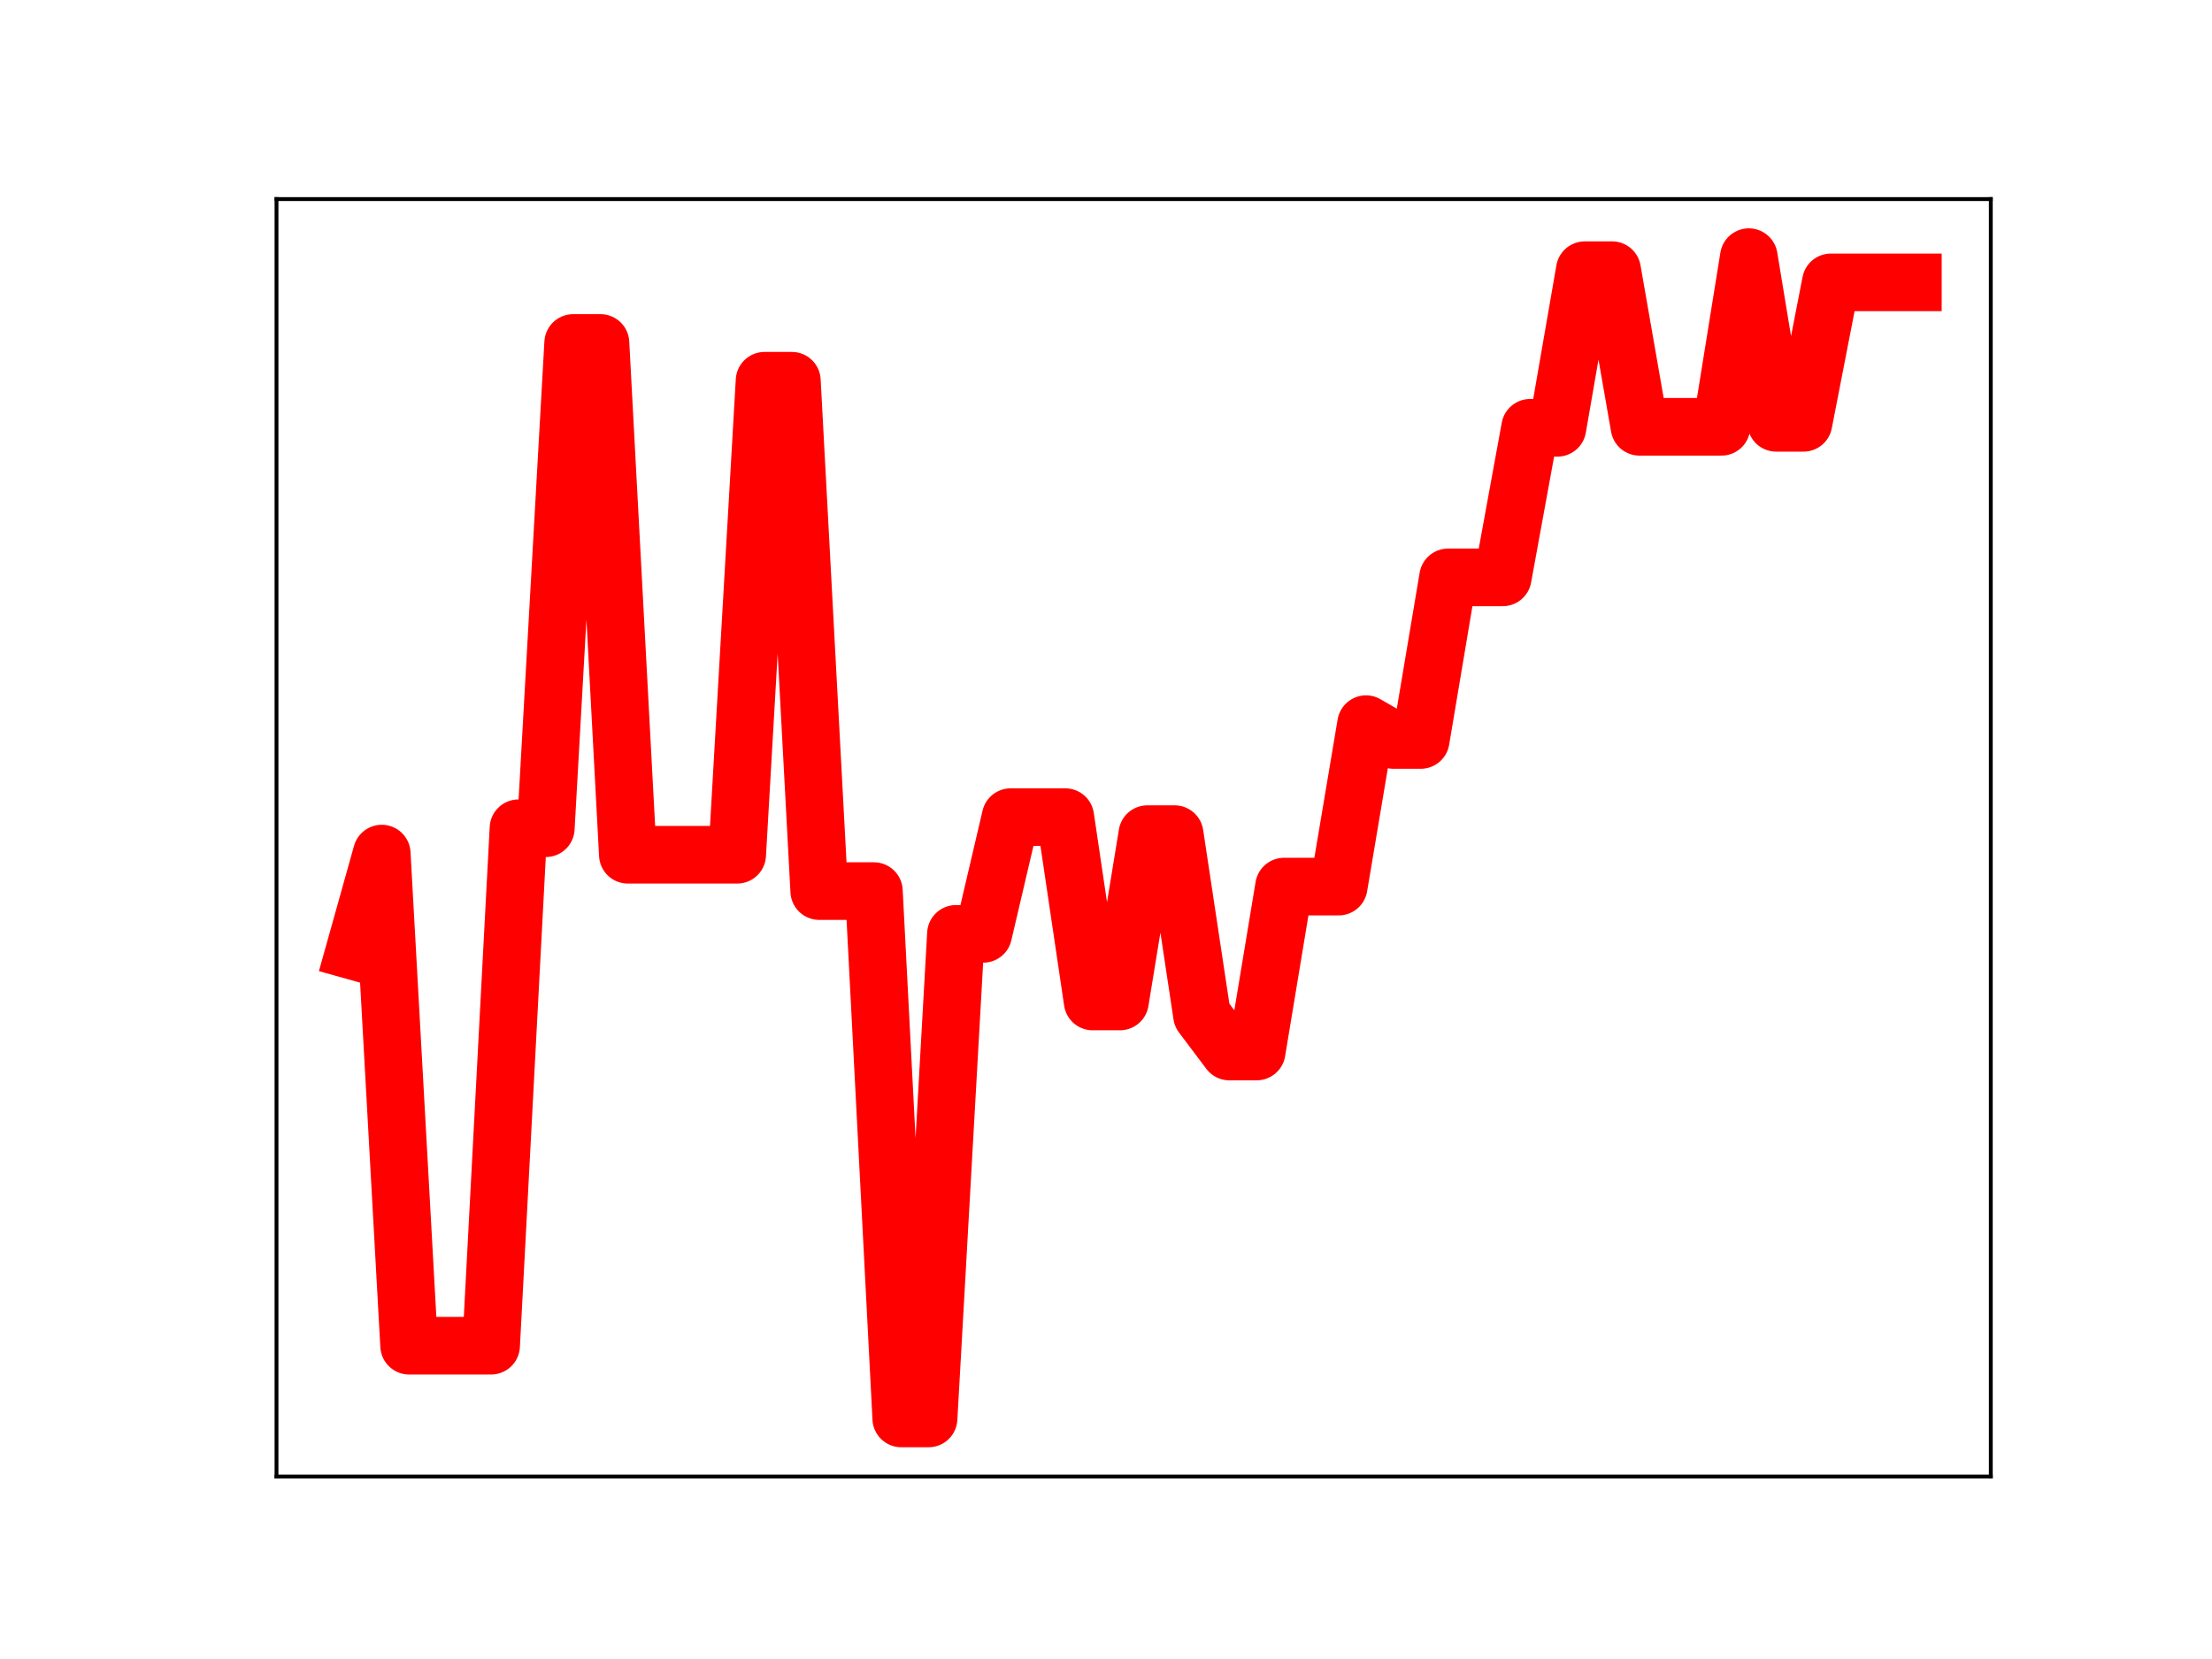 <?xml version="1.0" encoding="utf-8" standalone="no"?>
<!DOCTYPE svg PUBLIC "-//W3C//DTD SVG 1.1//EN"
  "http://www.w3.org/Graphics/SVG/1.1/DTD/svg11.dtd">
<!-- Created with matplotlib (https://matplotlib.org/) -->
<svg height="345.6pt" version="1.1" viewBox="0 0 460.8 345.6" width="460.8pt" xmlns="http://www.w3.org/2000/svg" xmlns:xlink="http://www.w3.org/1999/xlink">
 <defs>
  <style type="text/css">
*{stroke-linecap:butt;stroke-linejoin:round;}
  </style>
 </defs>
 <g id="figure_1">
  <g id="patch_1">
   <path d="M 0 345.6 
L 460.8 345.6 
L 460.8 0 
L 0 0 
z
" style="fill:#ffffff;"/>
  </g>
  <g id="axes_1">
   <g id="patch_2">
    <path d="M 57.6 307.584 
L 414.72 307.584 
L 414.72 41.472 
L 57.6 41.472 
z
" style="fill:#ffffff;"/>
   </g>
   <g id="line2d_1">
    <path clip-path="url(#pe57de6a3df)" d="M 73.833 198.143 
L 79.528 177.814 
L 85.224 280.334 
L 90.92 280.334 
L 96.616 280.334 
L 102.311 280.334 
L 108.007 172.537 
L 113.703 172.537 
L 119.398 71.447 
L 125.094 71.447 
L 130.79 178.062 
L 136.485 178.062 
L 142.181 178.062 
L 147.877 178.062 
L 153.572 178.062 
L 159.268 79.315 
L 164.964 79.315 
L 170.66 185.63 
L 176.355 185.63 
L 182.051 185.63 
L 187.747 295.488 
L 193.442 295.488 
L 199.138 194.541 
L 204.834 194.541 
L 210.529 170.226 
L 216.225 170.226 
L 221.921 170.226 
L 227.616 208.627 
L 233.312 208.627 
L 239.008 173.768 
L 244.704 173.768 
L 250.399 211.484 
L 256.095 219.053 
L 261.791 219.053 
L 267.486 184.695 
L 273.182 184.695 
L 278.878 184.695 
L 284.573 150.854 
L 290.269 154.152 
L 295.965 154.152 
L 301.66 120.28 
L 307.356 120.28 
L 313.052 120.28 
L 318.748 89.12 
L 324.443 89.12 
L 330.139 56.284 
L 335.835 56.284 
L 341.53 88.91 
L 347.226 88.91 
L 352.922 88.91 
L 358.617 88.91 
L 364.313 53.568 
L 370.009 88.083 
L 375.704 88.083 
L 381.4 58.822 
L 387.096 58.822 
L 392.792 58.822 
L 398.487 58.822 
" style="fill:none;stroke:#ff0000;stroke-linecap:square;stroke-width:12;"/>
    <defs>
     <path d="M 0 3 
C 0.796 3 1.559 2.684 2.121 2.121 
C 2.684 1.559 3 0.796 3 0 
C 3 -0.796 2.684 -1.559 2.121 -2.121 
C 1.559 -2.684 0.796 -3 0 -3 
C -0.796 -3 -1.559 -2.684 -2.121 -2.121 
C -2.684 -1.559 -3 -0.796 -3 0 
C -3 0.796 -2.684 1.559 -2.121 2.121 
C -1.559 2.684 -0.796 3 0 3 
z
" id="mac2164ac50" style="stroke:#ff0000;"/>
    </defs>
    <g clip-path="url(#pe57de6a3df)">
     <use style="fill:#ff0000;stroke:#ff0000;" x="73.833" xlink:href="#mac2164ac50" y="198.143"/>
     <use style="fill:#ff0000;stroke:#ff0000;" x="79.528" xlink:href="#mac2164ac50" y="177.814"/>
     <use style="fill:#ff0000;stroke:#ff0000;" x="85.224" xlink:href="#mac2164ac50" y="280.334"/>
     <use style="fill:#ff0000;stroke:#ff0000;" x="90.92" xlink:href="#mac2164ac50" y="280.334"/>
     <use style="fill:#ff0000;stroke:#ff0000;" x="96.616" xlink:href="#mac2164ac50" y="280.334"/>
     <use style="fill:#ff0000;stroke:#ff0000;" x="102.311" xlink:href="#mac2164ac50" y="280.334"/>
     <use style="fill:#ff0000;stroke:#ff0000;" x="108.007" xlink:href="#mac2164ac50" y="172.537"/>
     <use style="fill:#ff0000;stroke:#ff0000;" x="113.703" xlink:href="#mac2164ac50" y="172.537"/>
     <use style="fill:#ff0000;stroke:#ff0000;" x="119.398" xlink:href="#mac2164ac50" y="71.447"/>
     <use style="fill:#ff0000;stroke:#ff0000;" x="125.094" xlink:href="#mac2164ac50" y="71.447"/>
     <use style="fill:#ff0000;stroke:#ff0000;" x="130.79" xlink:href="#mac2164ac50" y="178.062"/>
     <use style="fill:#ff0000;stroke:#ff0000;" x="136.485" xlink:href="#mac2164ac50" y="178.062"/>
     <use style="fill:#ff0000;stroke:#ff0000;" x="142.181" xlink:href="#mac2164ac50" y="178.062"/>
     <use style="fill:#ff0000;stroke:#ff0000;" x="147.877" xlink:href="#mac2164ac50" y="178.062"/>
     <use style="fill:#ff0000;stroke:#ff0000;" x="153.572" xlink:href="#mac2164ac50" y="178.062"/>
     <use style="fill:#ff0000;stroke:#ff0000;" x="159.268" xlink:href="#mac2164ac50" y="79.315"/>
     <use style="fill:#ff0000;stroke:#ff0000;" x="164.964" xlink:href="#mac2164ac50" y="79.315"/>
     <use style="fill:#ff0000;stroke:#ff0000;" x="170.66" xlink:href="#mac2164ac50" y="185.63"/>
     <use style="fill:#ff0000;stroke:#ff0000;" x="176.355" xlink:href="#mac2164ac50" y="185.63"/>
     <use style="fill:#ff0000;stroke:#ff0000;" x="182.051" xlink:href="#mac2164ac50" y="185.63"/>
     <use style="fill:#ff0000;stroke:#ff0000;" x="187.747" xlink:href="#mac2164ac50" y="295.488"/>
     <use style="fill:#ff0000;stroke:#ff0000;" x="193.442" xlink:href="#mac2164ac50" y="295.488"/>
     <use style="fill:#ff0000;stroke:#ff0000;" x="199.138" xlink:href="#mac2164ac50" y="194.541"/>
     <use style="fill:#ff0000;stroke:#ff0000;" x="204.834" xlink:href="#mac2164ac50" y="194.541"/>
     <use style="fill:#ff0000;stroke:#ff0000;" x="210.529" xlink:href="#mac2164ac50" y="170.226"/>
     <use style="fill:#ff0000;stroke:#ff0000;" x="216.225" xlink:href="#mac2164ac50" y="170.226"/>
     <use style="fill:#ff0000;stroke:#ff0000;" x="221.921" xlink:href="#mac2164ac50" y="170.226"/>
     <use style="fill:#ff0000;stroke:#ff0000;" x="227.616" xlink:href="#mac2164ac50" y="208.627"/>
     <use style="fill:#ff0000;stroke:#ff0000;" x="233.312" xlink:href="#mac2164ac50" y="208.627"/>
     <use style="fill:#ff0000;stroke:#ff0000;" x="239.008" xlink:href="#mac2164ac50" y="173.768"/>
     <use style="fill:#ff0000;stroke:#ff0000;" x="244.704" xlink:href="#mac2164ac50" y="173.768"/>
     <use style="fill:#ff0000;stroke:#ff0000;" x="250.399" xlink:href="#mac2164ac50" y="211.484"/>
     <use style="fill:#ff0000;stroke:#ff0000;" x="256.095" xlink:href="#mac2164ac50" y="219.053"/>
     <use style="fill:#ff0000;stroke:#ff0000;" x="261.791" xlink:href="#mac2164ac50" y="219.053"/>
     <use style="fill:#ff0000;stroke:#ff0000;" x="267.486" xlink:href="#mac2164ac50" y="184.695"/>
     <use style="fill:#ff0000;stroke:#ff0000;" x="273.182" xlink:href="#mac2164ac50" y="184.695"/>
     <use style="fill:#ff0000;stroke:#ff0000;" x="278.878" xlink:href="#mac2164ac50" y="184.695"/>
     <use style="fill:#ff0000;stroke:#ff0000;" x="284.573" xlink:href="#mac2164ac50" y="150.854"/>
     <use style="fill:#ff0000;stroke:#ff0000;" x="290.269" xlink:href="#mac2164ac50" y="154.152"/>
     <use style="fill:#ff0000;stroke:#ff0000;" x="295.965" xlink:href="#mac2164ac50" y="154.152"/>
     <use style="fill:#ff0000;stroke:#ff0000;" x="301.66" xlink:href="#mac2164ac50" y="120.28"/>
     <use style="fill:#ff0000;stroke:#ff0000;" x="307.356" xlink:href="#mac2164ac50" y="120.28"/>
     <use style="fill:#ff0000;stroke:#ff0000;" x="313.052" xlink:href="#mac2164ac50" y="120.28"/>
     <use style="fill:#ff0000;stroke:#ff0000;" x="318.748" xlink:href="#mac2164ac50" y="89.12"/>
     <use style="fill:#ff0000;stroke:#ff0000;" x="324.443" xlink:href="#mac2164ac50" y="89.12"/>
     <use style="fill:#ff0000;stroke:#ff0000;" x="330.139" xlink:href="#mac2164ac50" y="56.284"/>
     <use style="fill:#ff0000;stroke:#ff0000;" x="335.835" xlink:href="#mac2164ac50" y="56.284"/>
     <use style="fill:#ff0000;stroke:#ff0000;" x="341.53" xlink:href="#mac2164ac50" y="88.91"/>
     <use style="fill:#ff0000;stroke:#ff0000;" x="347.226" xlink:href="#mac2164ac50" y="88.91"/>
     <use style="fill:#ff0000;stroke:#ff0000;" x="352.922" xlink:href="#mac2164ac50" y="88.91"/>
     <use style="fill:#ff0000;stroke:#ff0000;" x="358.617" xlink:href="#mac2164ac50" y="88.91"/>
     <use style="fill:#ff0000;stroke:#ff0000;" x="364.313" xlink:href="#mac2164ac50" y="53.568"/>
     <use style="fill:#ff0000;stroke:#ff0000;" x="370.009" xlink:href="#mac2164ac50" y="88.083"/>
     <use style="fill:#ff0000;stroke:#ff0000;" x="375.704" xlink:href="#mac2164ac50" y="88.083"/>
     <use style="fill:#ff0000;stroke:#ff0000;" x="381.4" xlink:href="#mac2164ac50" y="58.822"/>
     <use style="fill:#ff0000;stroke:#ff0000;" x="387.096" xlink:href="#mac2164ac50" y="58.822"/>
     <use style="fill:#ff0000;stroke:#ff0000;" x="392.792" xlink:href="#mac2164ac50" y="58.822"/>
     <use style="fill:#ff0000;stroke:#ff0000;" x="398.487" xlink:href="#mac2164ac50" y="58.822"/>
    </g>
   </g>
   <g id="patch_3">
    <path d="M 57.6 307.584 
L 57.6 41.472 
" style="fill:none;stroke:#000000;stroke-linecap:square;stroke-linejoin:miter;stroke-width:0.8;"/>
   </g>
   <g id="patch_4">
    <path d="M 414.72 307.584 
L 414.72 41.472 
" style="fill:none;stroke:#000000;stroke-linecap:square;stroke-linejoin:miter;stroke-width:0.8;"/>
   </g>
   <g id="patch_5">
    <path d="M 57.6 307.584 
L 414.72 307.584 
" style="fill:none;stroke:#000000;stroke-linecap:square;stroke-linejoin:miter;stroke-width:0.8;"/>
   </g>
   <g id="patch_6">
    <path d="M 57.6 41.472 
L 414.72 41.472 
" style="fill:none;stroke:#000000;stroke-linecap:square;stroke-linejoin:miter;stroke-width:0.8;"/>
   </g>
  </g>
 </g>
 <defs>
  <clipPath id="pe57de6a3df">
   <rect height="266.112" width="357.12" x="57.6" y="41.472"/>
  </clipPath>
 </defs>
</svg>
